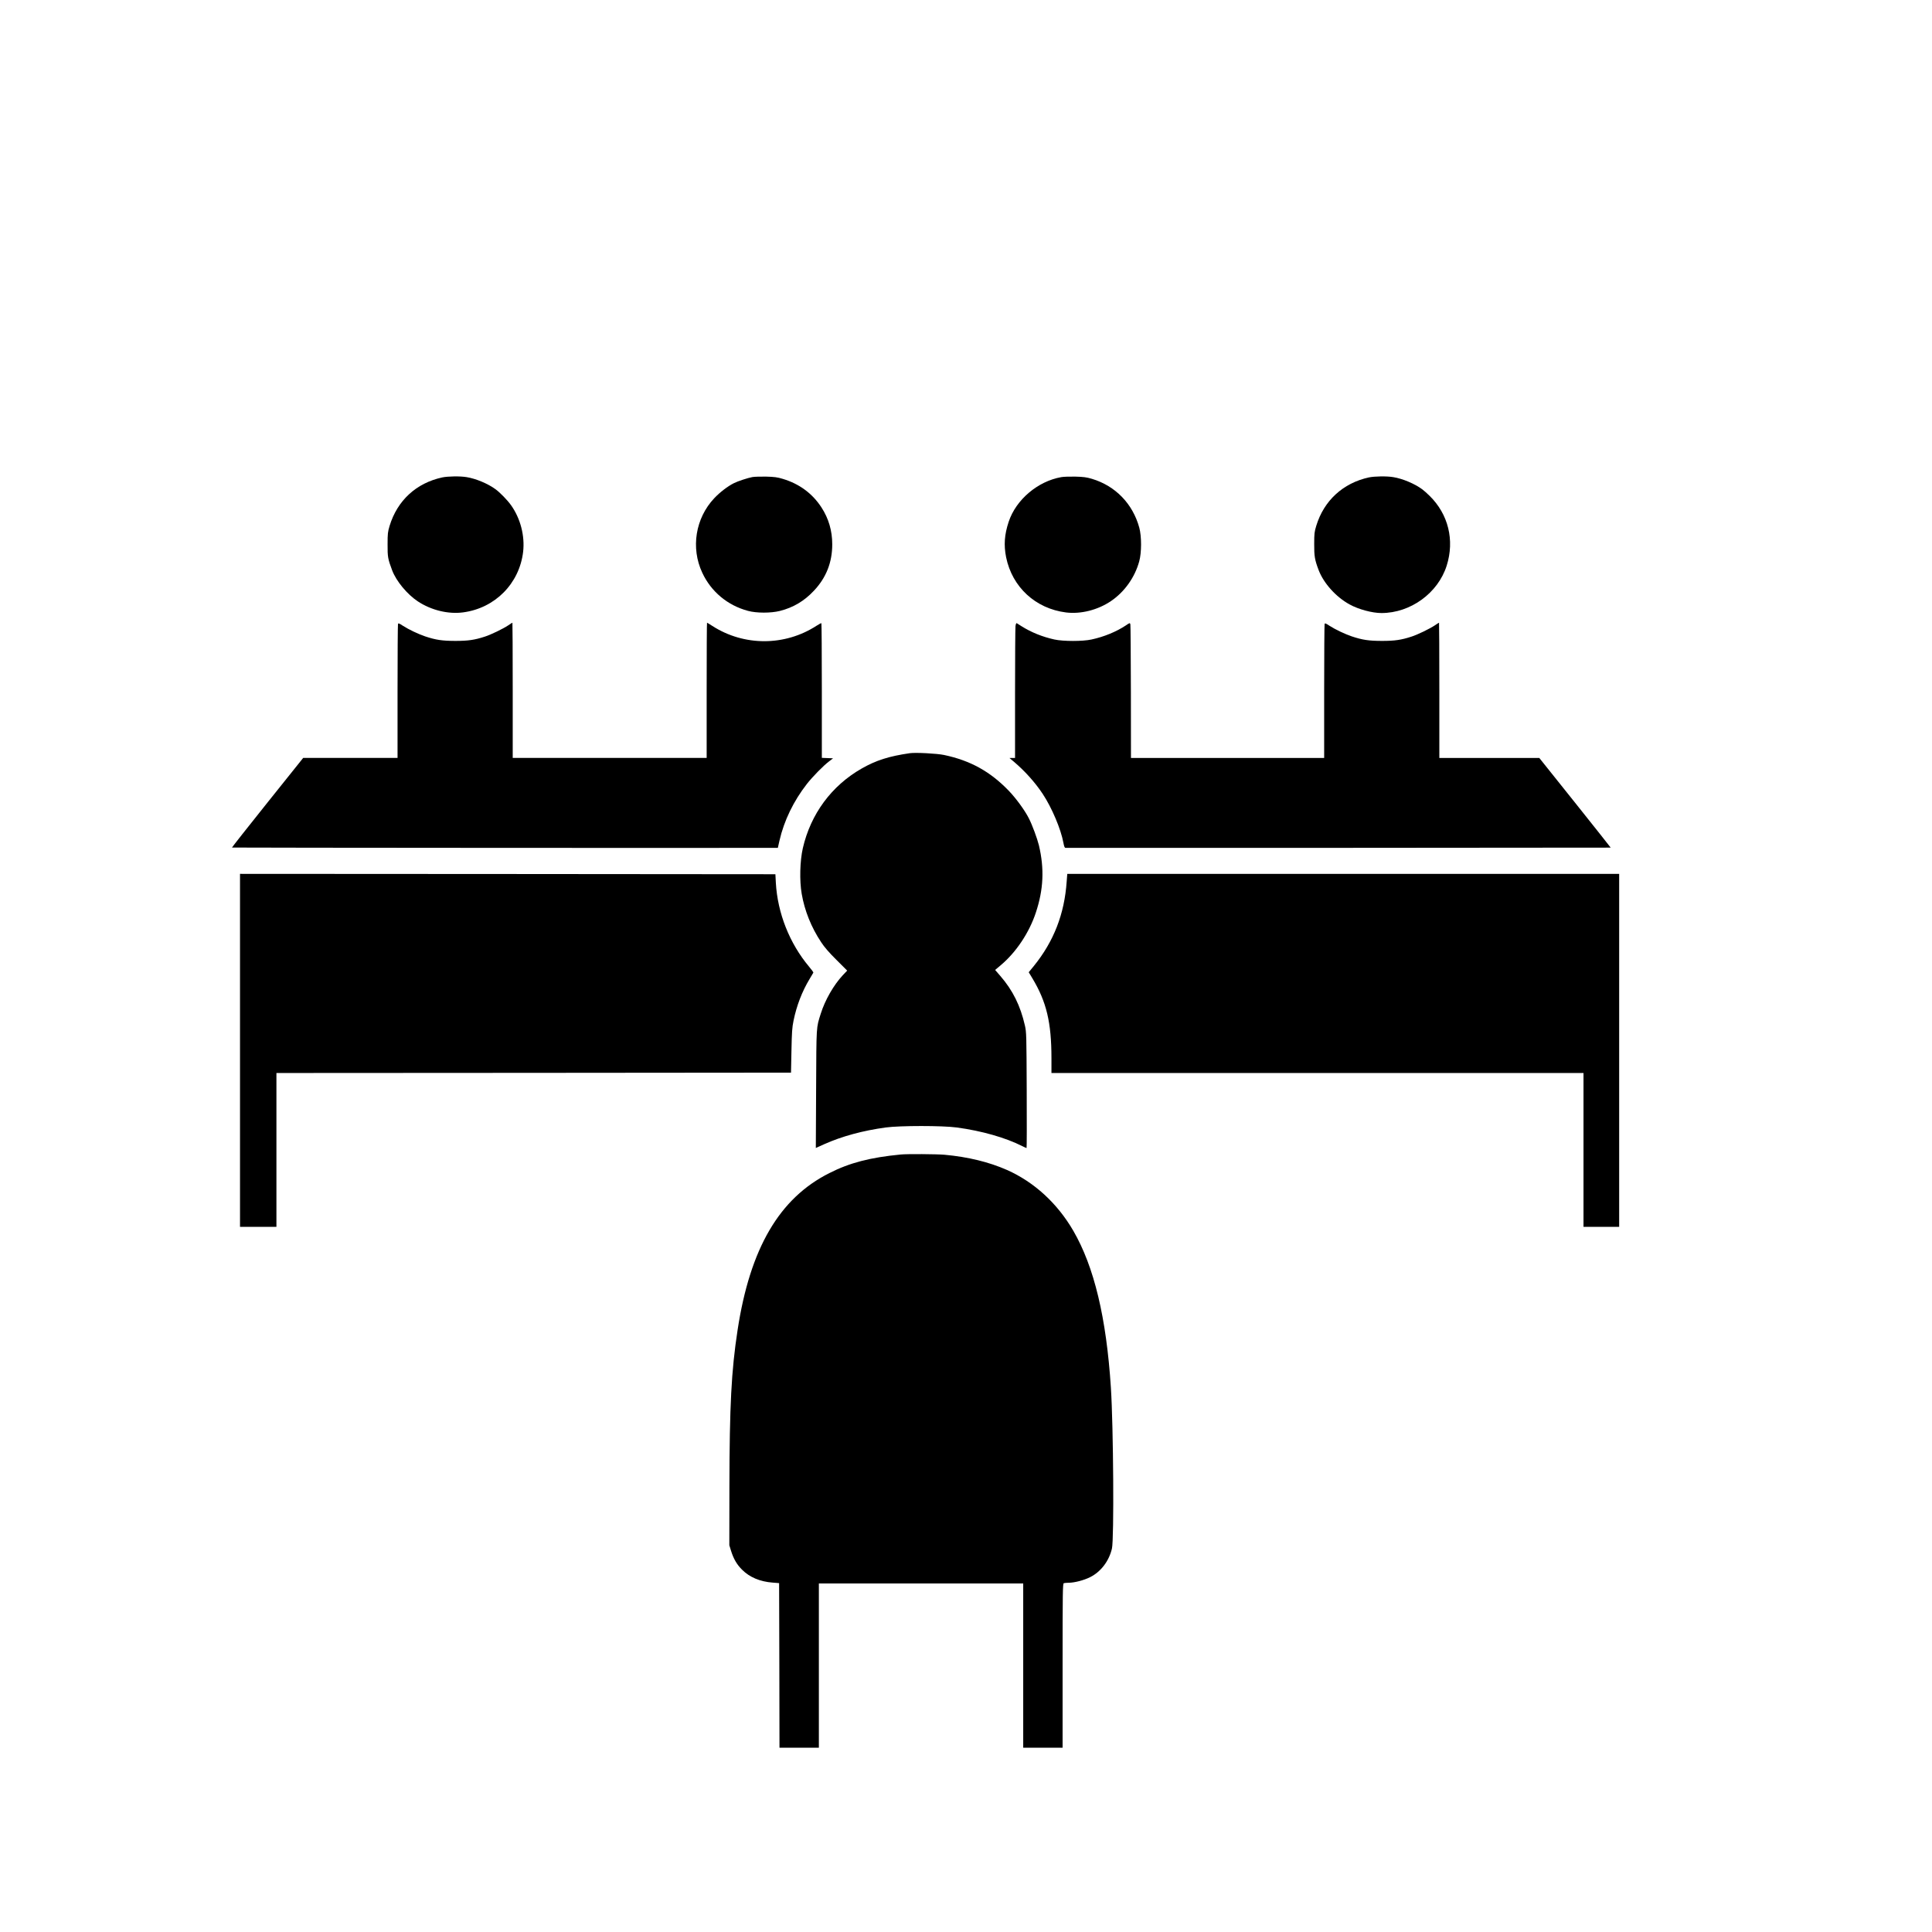 <?xml version="1.0" standalone="no"?>
<!DOCTYPE svg PUBLIC "-//W3C//DTD SVG 20010904//EN"
 "http://www.w3.org/TR/2001/REC-SVG-20010904/DTD/svg10.dtd">
<svg version="1.0" xmlns="http://www.w3.org/2000/svg"
 viewBox="0 0 2600 2600"
 preserveAspectRatio="xMidYMid meet">
<g transform="translate(0,2600) scale(0.1,-0.1)"
fill="#000000" stroke="none">
<path d="M5951 19575 c-349 -76 -603 -309 -708 -652 -24 -80 -27 -103 -27
-248 -1 -170 4 -197 61 -349 54 -145 203 -325 346 -419 180 -119 409 -175 610
-148 429 57 756 387 807 814 25 215 -36 452 -164 630 -46 65 -147 169 -206
212 -101 75 -265 144 -390 164 -89 15 -252 12 -329 -4z"/>
<path d="M10126 19580 c-61 -11 -199 -56 -251 -83 -82 -41 -188 -122 -263
-202 -253 -268 -318 -669 -161 -1003 118 -254 341 -440 616 -513 114 -31 306
-31 427 -1 180 45 329 133 459 272 166 176 247 382 247 625 0 181 -48 347
-145 496 -121 187 -299 319 -522 385 -72 22 -113 27 -223 30 -74 1 -157 -1
-184 -6z"/>
<path d="M14282 19579 c-317 -56 -608 -303 -707 -599 -58 -174 -68 -316 -35
-480 82 -401 395 -690 805 -742 200 -25 429 33 606 153 183 124 321 319 380
534 33 118 33 337 1 454 -88 322 -321 562 -637 657 -74 22 -114 27 -225 30
-74 1 -159 -1 -188 -7z"/>
<path d="M18421 19575 c-347 -76 -604 -312 -707 -650 -25 -81 -28 -106 -28
-245 -1 -165 7 -213 60 -353 68 -177 233 -361 416 -461 119 -66 304 -116 429
-116 391 0 761 268 878 638 108 342 22 692 -230 939 -35 35 -80 74 -99 88
-101 75 -265 144 -390 164 -89 15 -252 12 -329 -4z"/>
<path d="M5356 17603 c-3 -8 -6 -417 -6 -909 l0 -894 -635 0 -635 0 -481 -601
c-264 -330 -479 -603 -477 -605 3 -3 6889 -7 7299 -4 l47 0 22 98 c62 269 189
531 368 761 76 97 223 248 301 306 l52 40 -75 3 -76 3 0 903 c0 496 -3 905 -6
909 -3 3 -33 -13 -67 -35 -425 -275 -974 -276 -1400 -2 -37 24 -70 44 -72 44
-3 0 -5 -409 -5 -910 l0 -910 -1305 0 -1305 0 0 910 c0 501 -2 910 -4 910 -2
0 -28 -16 -57 -36 -67 -45 -233 -126 -316 -152 -135 -44 -222 -57 -393 -57
-177 0 -266 13 -409 61 -94 32 -218 91 -298 142 -49 33 -63 38 -67 25z"/>
<path d="M13666 17573 c-3 -25 -6 -434 -6 -909 l0 -864 -37 0 -38 -1 50 -42
c155 -130 294 -285 398 -442 123 -186 244 -473 278 -657 9 -50 17 -68 28 -68
97 -2 7335 1 7337 3 1 1 -215 273 -479 604 l-482 603 -672 0 -673 0 0 910 c0
501 -2 910 -4 910 -2 0 -28 -16 -57 -36 -67 -45 -233 -126 -316 -152 -135 -44
-222 -57 -393 -57 -177 0 -266 13 -409 61 -94 32 -218 91 -298 142 -49 33 -63
38 -67 25 -3 -8 -6 -417 -6 -909 l0 -894 -1300 0 -1300 0 -1 888 c-1 488 -4
897 -7 910 -7 22 -7 22 -60 -14 -126 -84 -294 -154 -463 -190 -118 -26 -380
-26 -499 0 -160 35 -314 97 -445 180 -27 18 -55 35 -61 39 -7 4 -14 -9 -18
-40z"/>
<path d="M12245 15864 c-283 -41 -455 -96 -648 -206 -406 -231 -687 -612 -793
-1073 -39 -172 -46 -435 -15 -614 39 -226 128 -450 262 -651 43 -66 106 -139
206 -238 l144 -144 -60 -63 c-121 -130 -238 -333 -295 -515 -62 -196 -59 -146
-63 -1012 l-4 -797 113 51 c237 106 520 183 828 225 191 26 764 26 955 0 335
-45 658 -137 882 -251 29 -14 55 -26 58 -26 3 0 4 350 2 778 -3 747 -4 781
-24 870 -61 268 -163 474 -331 668 l-70 81 76 64 c206 173 383 438 472 708
103 310 116 590 41 906 -22 90 -90 275 -135 362 -53 106 -173 270 -270 371
-250 259 -516 407 -872 482 -96 20 -382 35 -459 24z"/>
<path d="M3230 11865 l0 -2375 245 0 245 0 0 1035 0 1035 3463 2 3462 3 6 295
c5 249 9 312 28 404 41 201 115 394 216 561 26 44 49 83 51 86 2 4 -24 40 -58
80 -263 314 -424 721 -447 1129 l-6 115 -3602 3 -3603 2 0 -2375z"/>
<path d="M14355 14138 c-30 -439 -174 -807 -442 -1138 l-69 -84 49 -81 c190
-316 257 -594 257 -1077 l0 -198 3580 0 3580 0 0 -1035 0 -1035 240 0 240 0 0
2375 0 2375 -3714 0 -3713 0 -8 -102z"/>
<path d="M12120 10463 c-411 -40 -685 -111 -959 -250 -673 -338 -1067 -1012
-1235 -2113 -84 -548 -108 -1015 -110 -2110 l-1 -785 23 -75 c34 -109 79 -186
148 -254 101 -102 242 -161 411 -174 l88 -7 3 -1108 2 -1107 265 0 265 0 0
1105 0 1105 1375 0 1375 0 0 -1105 0 -1105 265 0 265 0 0 1104 c0 997 2 1104
16 1110 9 3 39 6 67 6 76 0 207 34 289 76 143 72 253 216 292 384 30 125 20
1637 -14 2165 -61 943 -225 1627 -506 2112 -215 370 -526 655 -892 818 -243
107 -524 176 -842 205 -105 9 -506 12 -590 3z"/>
</g>
</svg>
